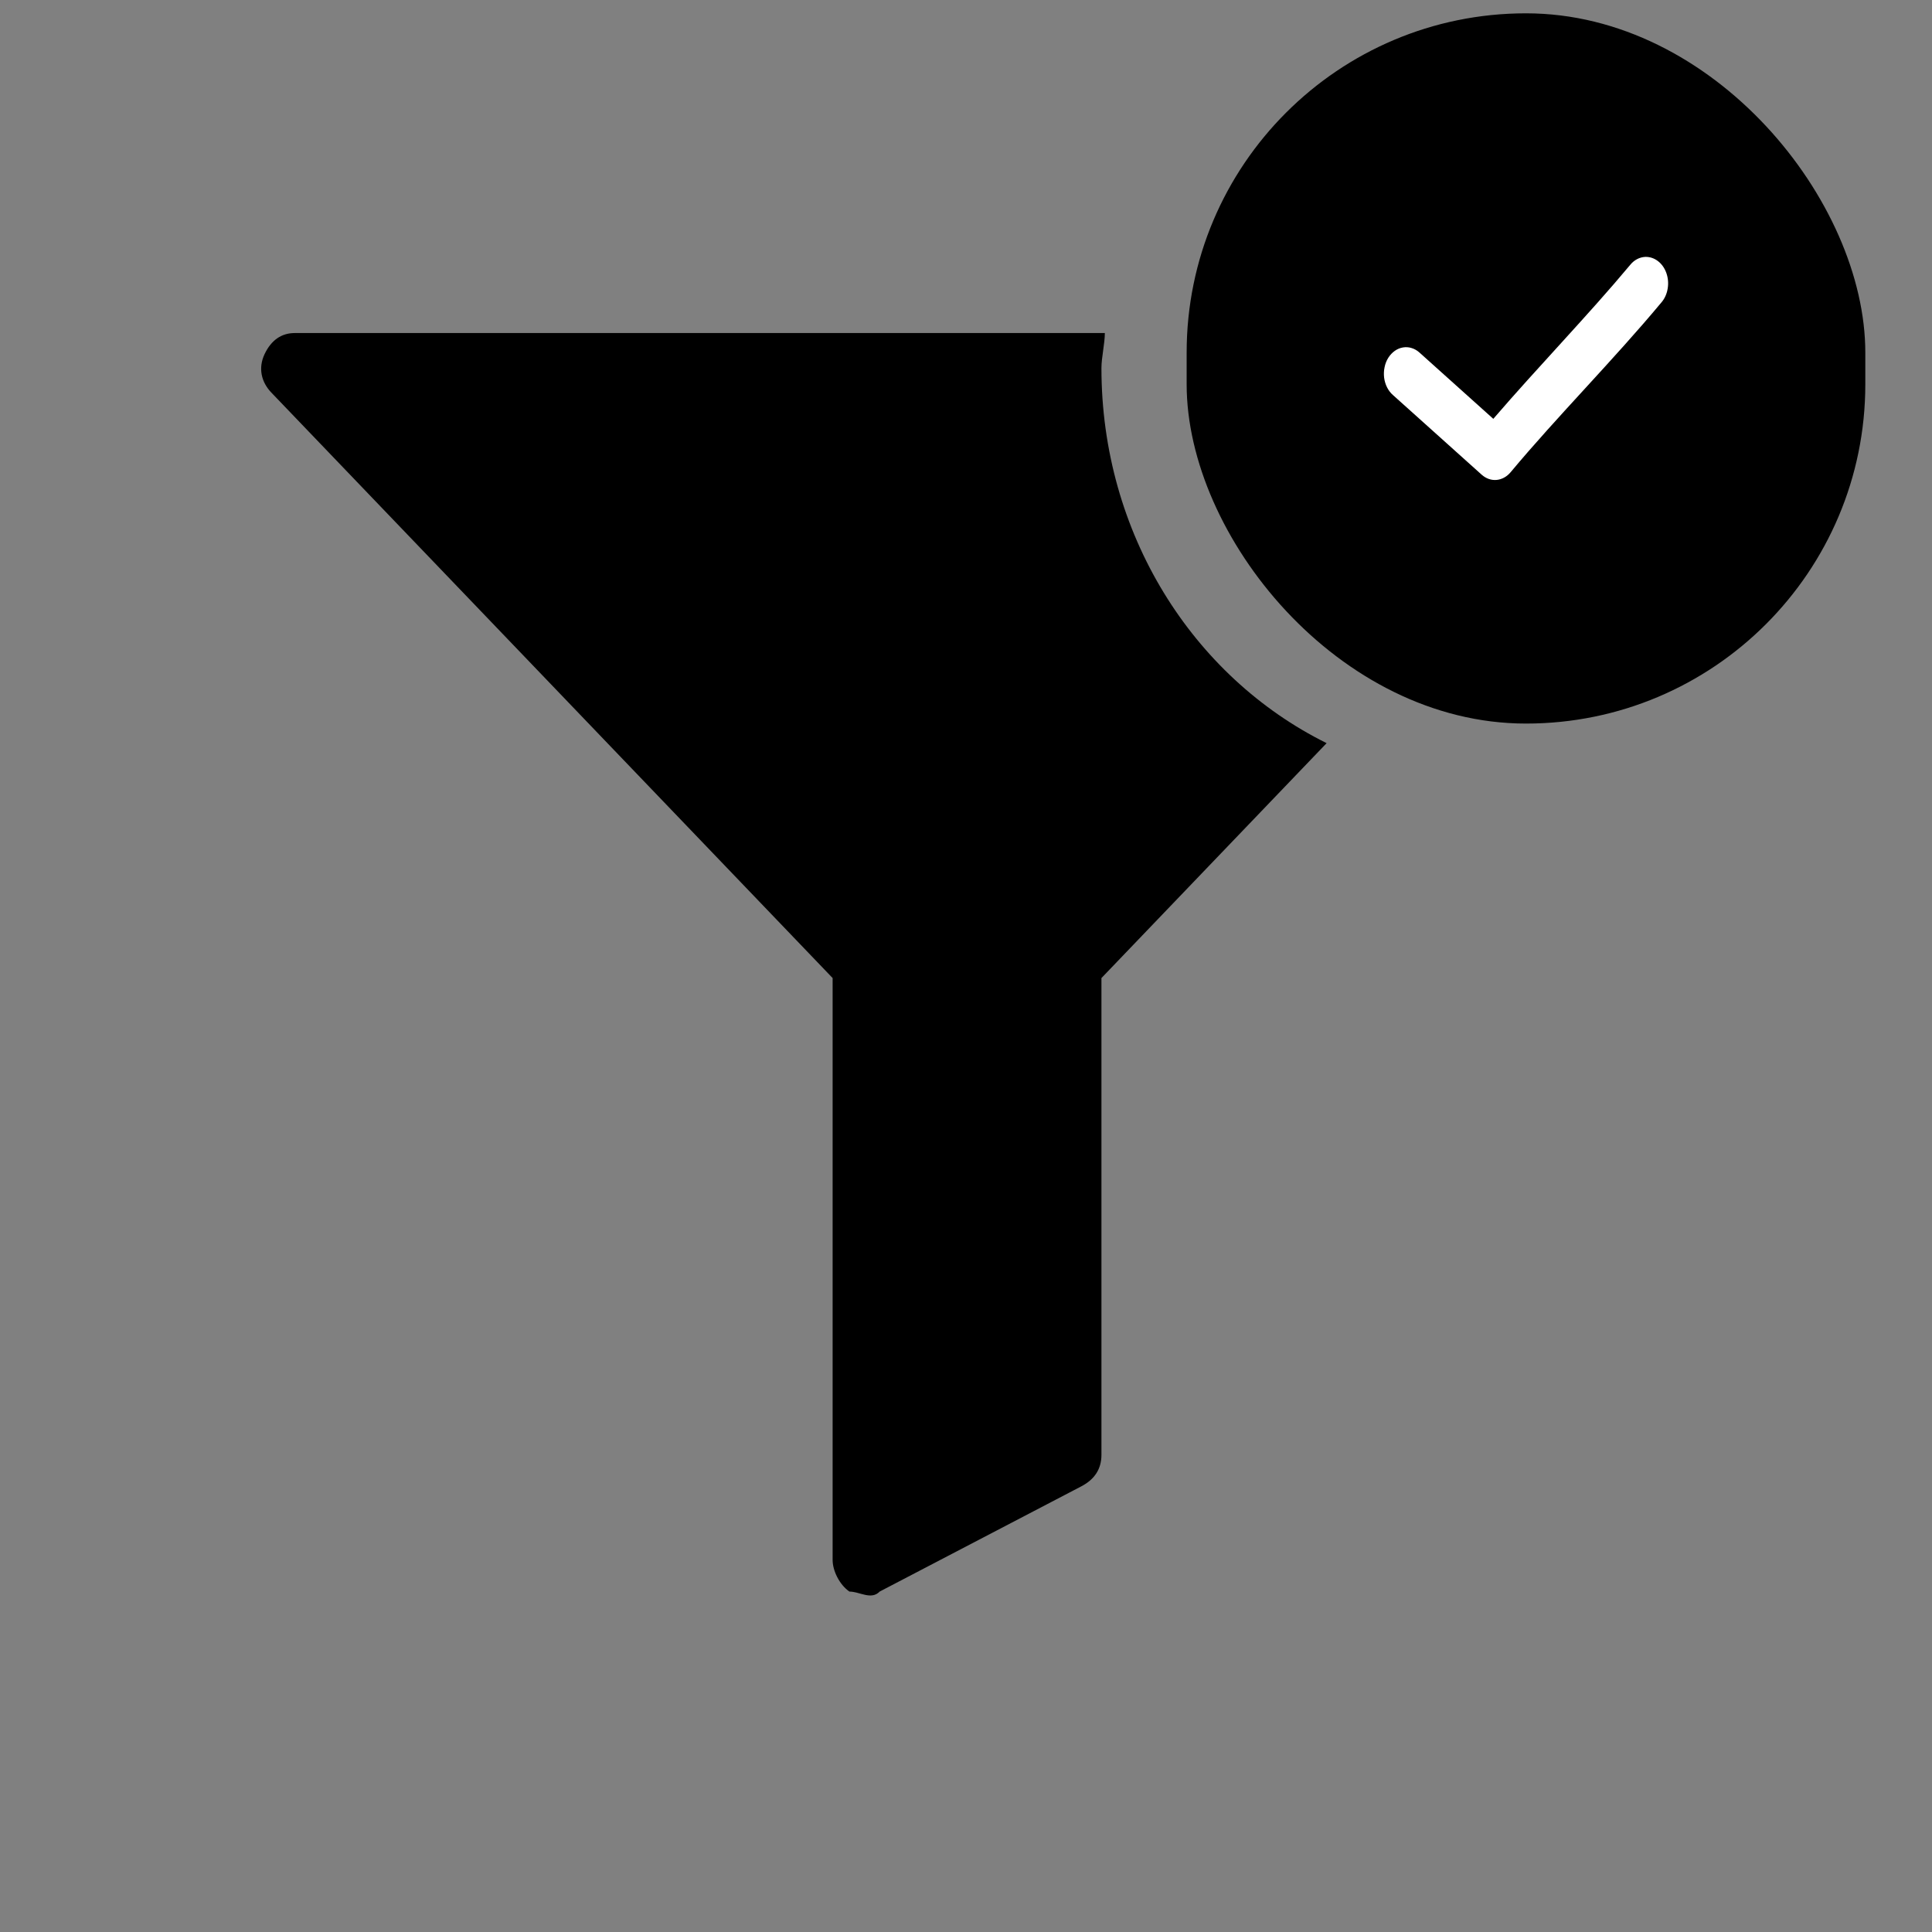 <svg width="29" height="29" viewBox="0 0 29 29" fill="none" xmlns="http://www.w3.org/2000/svg">
<rect x="0" y="0" width="29" height="29" fill="#808080" stroke="none"/>
<path d="M19.913 11.155L16.533 14.681V21.838C16.533 22.048 16.432 22.206 16.23 22.311L13.204 23.89C13.077 24.022 12.903 23.89 12.75 23.89C12.598 23.785 12.498 23.574 12.498 23.416V14.681L4.073 5.893C3.922 5.735 3.872 5.525 3.972 5.314C4.073 5.104 4.225 4.999 4.426 4.999H16.584C16.584 5.156 16.533 5.367 16.533 5.525C16.533 7.998 17.895 10.155 19.913 11.155Z" fill="black"/>
<rect x="17.812" y="0.2" width="10.187" height="10.661" rx="5.093" fill="black"/>
<path d="M24.696 3.856C24.61 3.86 24.528 3.903 24.468 3.978C23.837 4.734 23.091 5.502 22.415 6.287L21.309 5.294C21.274 5.262 21.234 5.238 21.191 5.225C21.149 5.211 21.104 5.208 21.061 5.215C21.017 5.222 20.975 5.239 20.937 5.266C20.899 5.293 20.866 5.328 20.839 5.37C20.812 5.413 20.793 5.461 20.783 5.512C20.772 5.563 20.77 5.616 20.776 5.668C20.783 5.721 20.798 5.771 20.821 5.816C20.844 5.861 20.874 5.9 20.91 5.931L22.24 7.125C22.305 7.183 22.384 7.211 22.463 7.204C22.543 7.197 22.618 7.156 22.675 7.088C23.37 6.255 24.213 5.41 24.938 4.54C24.986 4.485 25.019 4.413 25.032 4.334C25.046 4.255 25.039 4.173 25.013 4.099C24.987 4.025 24.943 3.962 24.886 3.919C24.83 3.876 24.764 3.854 24.696 3.856Z" fill="white"/>
</svg>
